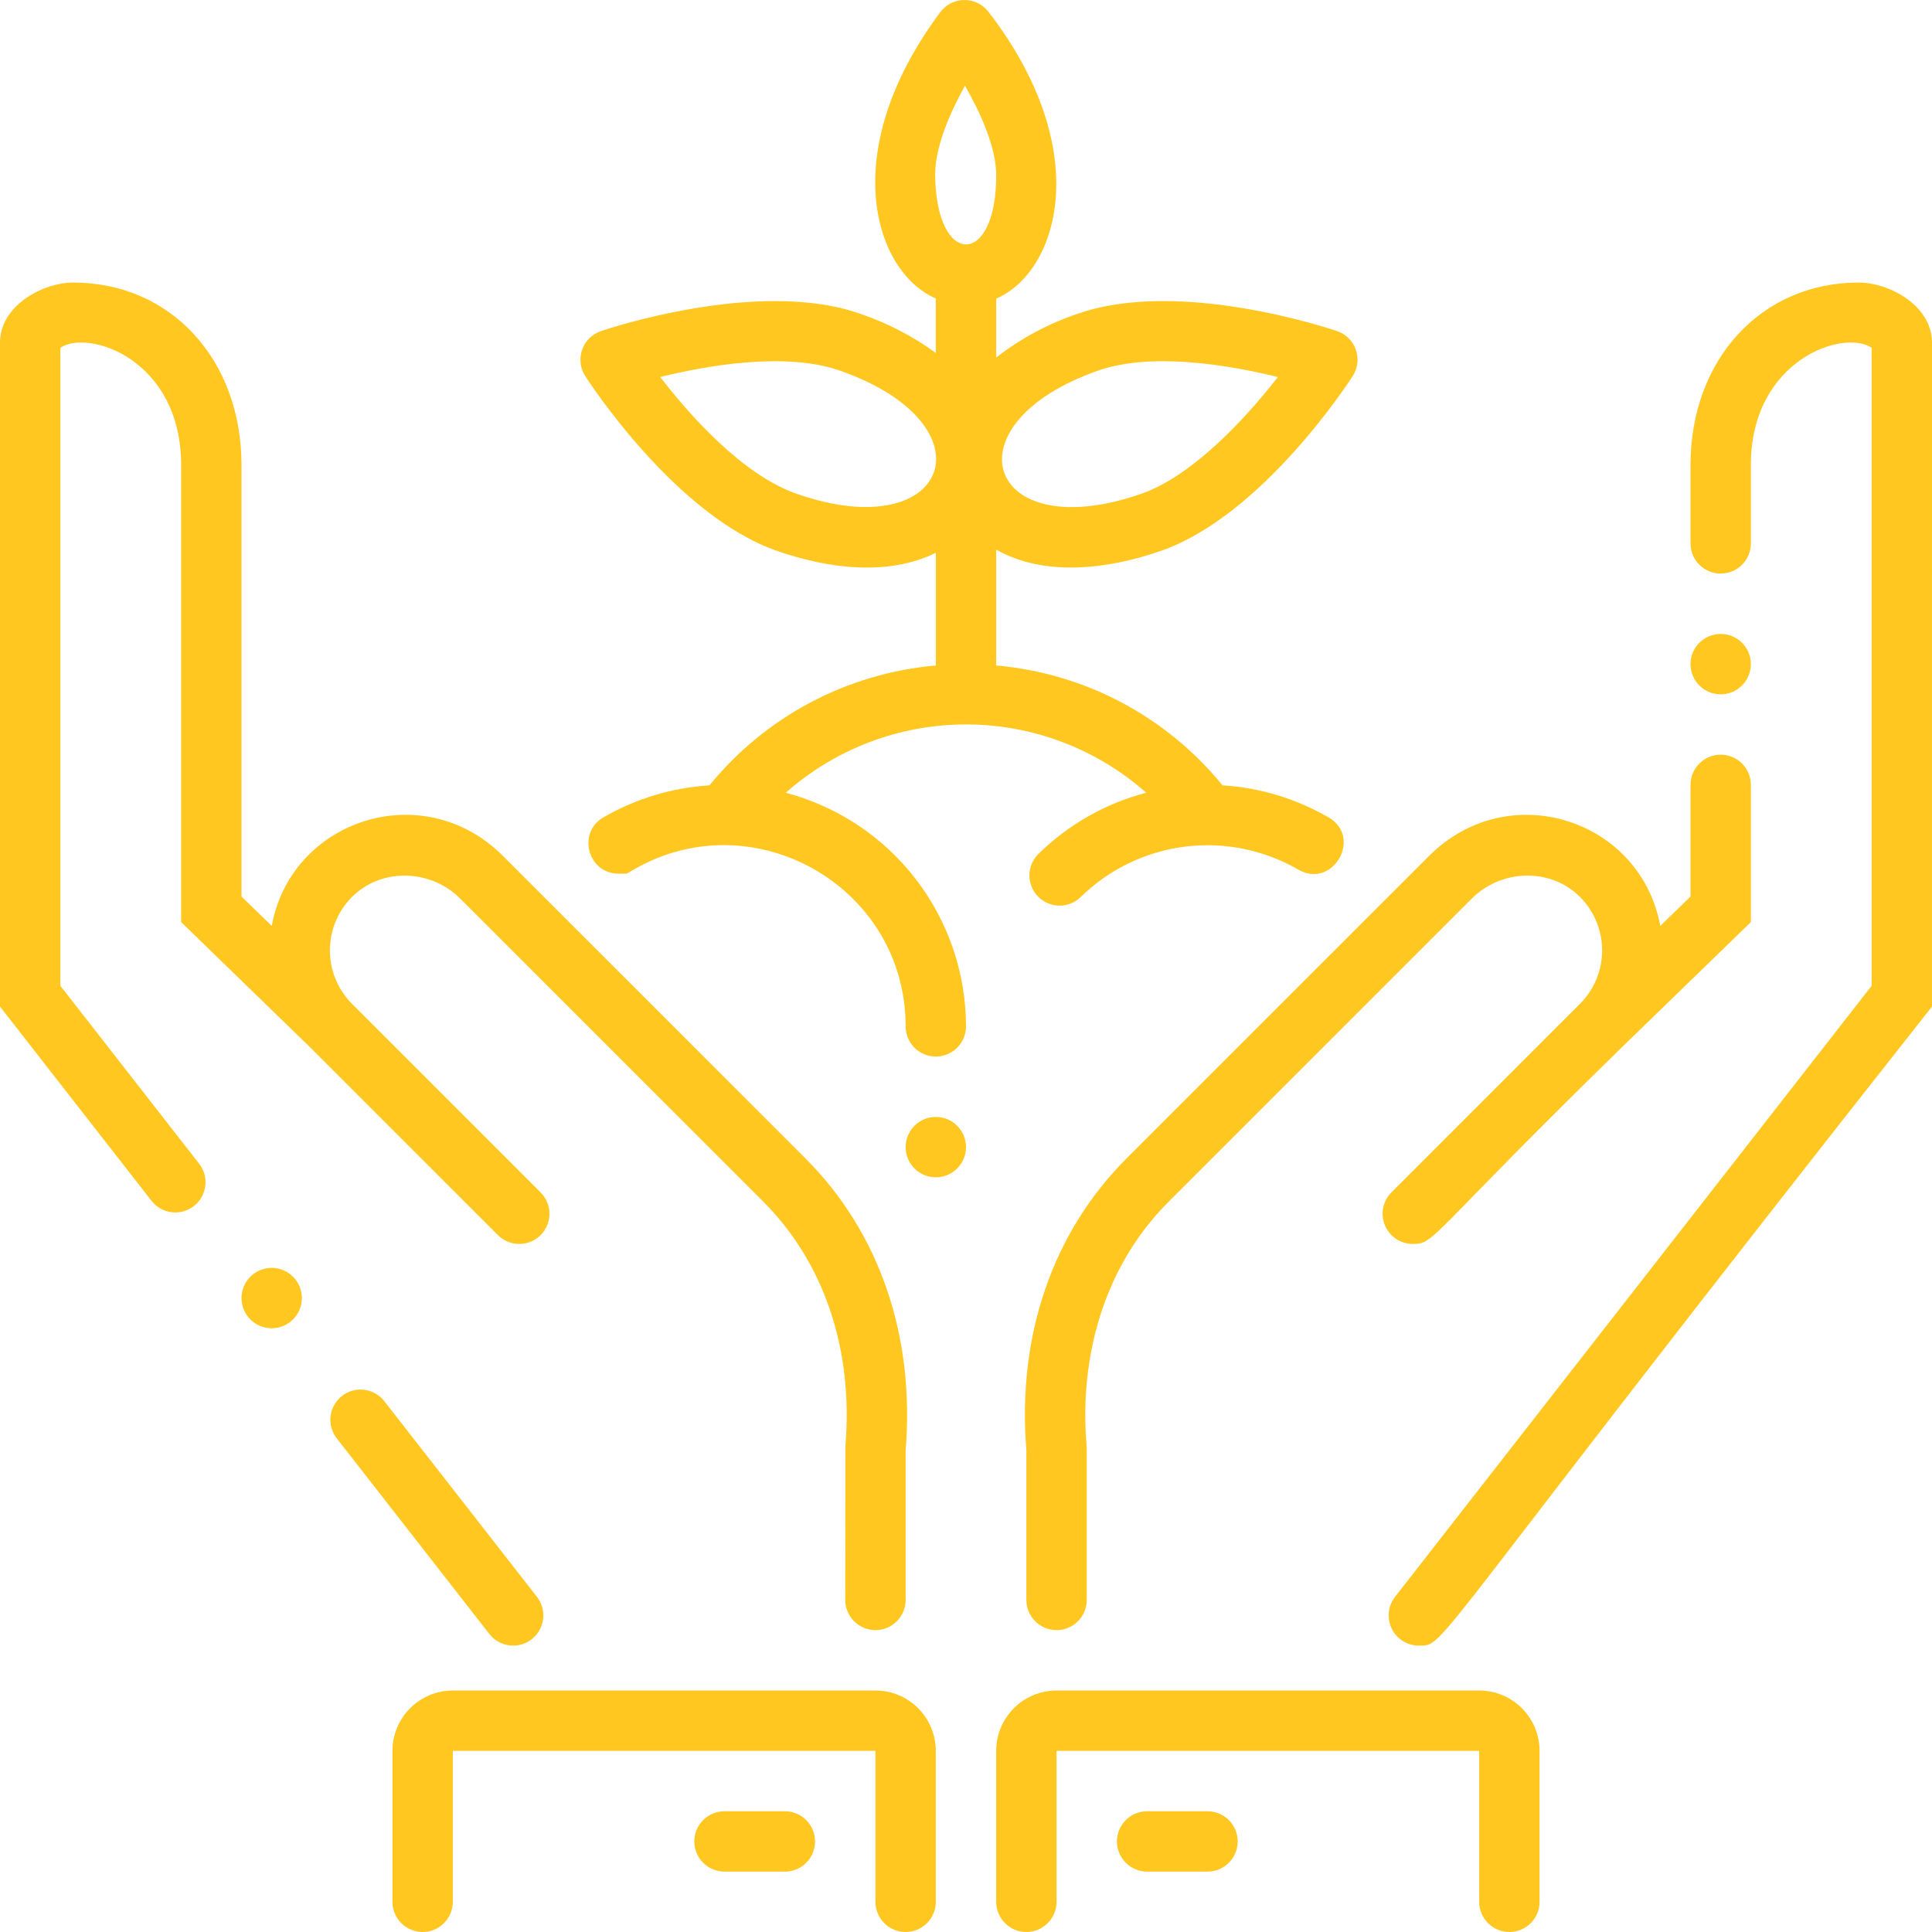 <svg width="93" height="93" viewBox="0 0 93 93" fill="none" xmlns="http://www.w3.org/2000/svg">
<path d="M71.203 81.375H50.859C50.089 81.376 49.35 81.682 48.805 82.227C48.261 82.772 47.954 83.511 47.953 84.281V91.547C47.953 91.932 48.106 92.302 48.379 92.574C48.651 92.847 49.021 93 49.406 93C49.792 93 50.161 92.847 50.434 92.574C50.706 92.302 50.859 91.932 50.859 91.547V84.281H71.203V91.547C71.203 91.932 71.356 92.302 71.629 92.574C71.901 92.847 72.271 93 72.656 93C73.042 93 73.411 92.847 73.684 92.574C73.956 92.302 74.109 91.932 74.109 91.547V84.281C74.109 83.511 73.802 82.772 73.257 82.227C72.712 81.682 71.974 81.376 71.203 81.375Z" fill="#FFC107" fill-opacity="0.9"/>
<path d="M49.406 69.803V77.016C49.406 77.401 49.559 77.771 49.832 78.043C50.104 78.316 50.474 78.469 50.859 78.469C51.245 78.469 51.614 78.316 51.887 78.043C52.159 77.771 52.312 77.401 52.312 77.016V69.743C52.343 69.476 51.302 62.798 56.279 57.821L70.846 43.255C72.24 41.862 74.517 41.773 75.929 43.056L76.069 43.189C76.744 43.872 77.122 44.794 77.121 45.755C77.119 46.715 76.737 47.636 76.06 48.316L66.977 57.398C66.774 57.602 66.637 57.861 66.581 58.142C66.525 58.424 66.554 58.716 66.664 58.981C66.774 59.246 66.96 59.473 67.198 59.633C67.437 59.792 67.717 59.878 68.004 59.879C69.098 59.879 68.692 59.57 78.11 50.375L84.281 44.386V37.781C84.281 37.396 84.128 37.026 83.856 36.754C83.583 36.481 83.213 36.328 82.828 36.328C82.443 36.328 82.073 36.481 81.801 36.754C81.528 37.026 81.375 37.396 81.375 37.781V43.158L79.919 44.571C78.989 39.453 72.636 37.358 68.792 41.201L54.224 55.767C50.666 59.324 48.957 64.307 49.406 69.803Z" fill="#FFC107" fill-opacity="0.9"/>
<path d="M93 16.46C92.972 14.689 90.924 13.601 89.469 13.601C84.802 13.601 81.398 17.276 81.375 22.345V26.156C81.375 26.542 81.528 26.911 81.801 27.184C82.073 27.456 82.443 27.609 82.828 27.609C83.214 27.609 83.583 27.456 83.856 27.184C84.128 26.911 84.281 26.542 84.281 26.156V22.352C84.304 17.289 88.777 15.828 90.094 16.743V47.453L67.151 76.868C66.984 77.083 66.881 77.34 66.853 77.611C66.826 77.881 66.874 78.154 66.993 78.398C67.112 78.642 67.297 78.848 67.527 78.993C67.757 79.137 68.023 79.214 68.295 79.215C69.655 79.215 68.373 79.665 92.999 48.453L93 16.46Z" fill="#FFC107" fill-opacity="0.9"/>
<path d="M58.125 87.188H55.219C54.833 87.188 54.464 87.341 54.191 87.613C53.919 87.886 53.766 88.255 53.766 88.641C53.766 89.026 53.919 89.396 54.191 89.668C54.464 89.941 54.833 90.094 55.219 90.094H58.125C58.51 90.094 58.88 89.941 59.153 89.668C59.425 89.396 59.578 89.026 59.578 88.641C59.578 88.255 59.425 87.886 59.153 87.613C58.88 87.341 58.51 87.188 58.125 87.188Z" fill="#FFC107" fill-opacity="0.9"/>
<path d="M42.141 81.375H21.797C21.026 81.376 20.288 81.682 19.743 82.227C19.198 82.772 18.892 83.511 18.891 84.281V91.547C18.891 91.932 19.044 92.302 19.316 92.574C19.589 92.847 19.958 93 20.344 93C20.729 93 21.099 92.847 21.371 92.574C21.644 92.302 21.797 91.932 21.797 91.547V84.281H42.141V91.547C42.141 91.932 42.294 92.302 42.566 92.574C42.839 92.847 43.208 93 43.594 93C43.979 93 44.349 92.847 44.621 92.574C44.894 92.302 45.047 91.932 45.047 91.547V84.281C45.046 83.511 44.739 82.772 44.195 82.227C43.65 81.682 42.911 81.376 42.141 81.375Z" fill="#FFC107" fill-opacity="0.9"/>
<path d="M26.023 59.454C26.158 59.319 26.265 59.159 26.338 58.983C26.411 58.806 26.449 58.617 26.449 58.426C26.449 58.236 26.411 58.047 26.338 57.87C26.265 57.694 26.158 57.534 26.023 57.399L16.941 48.317C16.263 47.637 15.882 46.716 15.88 45.755C15.878 44.795 16.256 43.873 16.931 43.19L17.071 43.056C18.483 41.774 20.761 41.862 22.154 43.256L36.722 57.822C39.677 60.777 41.087 64.967 40.693 69.621C40.685 79.83 40.688 76.215 40.688 77.016C40.688 77.401 40.841 77.771 41.113 78.043C41.386 78.316 41.755 78.469 42.141 78.469C42.526 78.469 42.896 78.316 43.168 78.043C43.441 77.771 43.594 77.401 43.594 77.016V69.803C44.043 64.307 42.334 59.324 38.776 55.766L24.209 41.2C20.363 37.355 14.01 39.456 13.081 44.57L11.625 43.158V22.339C11.602 17.276 8.198 13.602 3.531 13.602C2.076 13.601 0.029 14.689 0 16.461V48.453L7.288 57.796C7.405 57.948 7.55 58.075 7.717 58.171C7.883 58.266 8.066 58.328 8.256 58.352C8.447 58.376 8.64 58.362 8.824 58.311C9.009 58.261 9.182 58.174 9.333 58.056C9.484 57.938 9.611 57.791 9.705 57.625C9.799 57.458 9.859 57.274 9.882 57.084C9.905 56.893 9.89 56.7 9.838 56.516C9.786 56.332 9.698 56.159 9.579 56.009L2.906 47.453V16.743C4.218 15.831 8.696 17.273 8.719 22.345V44.386L14.898 50.384L23.968 59.454C24.241 59.727 24.61 59.88 24.996 59.88C25.381 59.88 25.751 59.727 26.023 59.454Z" fill="#FFC107" fill-opacity="0.9"/>
<path d="M24.704 79.215C24.976 79.214 25.242 79.137 25.472 78.993C25.703 78.848 25.888 78.642 26.007 78.398C26.126 78.154 26.174 77.881 26.146 77.611C26.118 77.34 26.015 77.083 25.848 76.868L18.506 67.456C18.39 67.304 18.244 67.177 18.078 67.081C17.911 66.986 17.728 66.925 17.538 66.9C17.348 66.876 17.155 66.89 16.97 66.941C16.785 66.992 16.612 67.078 16.461 67.196C16.31 67.314 16.184 67.461 16.09 67.627C15.995 67.794 15.935 67.978 15.912 68.168C15.889 68.359 15.904 68.552 15.956 68.736C16.008 68.921 16.096 69.093 16.215 69.243L23.557 78.656C23.693 78.83 23.867 78.972 24.066 79.069C24.265 79.165 24.483 79.216 24.704 79.215Z" fill="#FFC107" fill-opacity="0.9"/>
<path d="M37.781 87.188H34.875C34.49 87.188 34.12 87.341 33.847 87.613C33.575 87.886 33.422 88.255 33.422 88.641C33.422 89.026 33.575 89.396 33.847 89.668C34.12 89.941 34.49 90.094 34.875 90.094H37.781C38.167 90.094 38.536 89.941 38.809 89.668C39.081 89.396 39.234 89.026 39.234 88.641C39.234 88.255 39.081 87.886 38.809 87.613C38.536 87.341 38.167 87.188 37.781 87.188Z" fill="#FFC107" fill-opacity="0.9"/>
<path d="M55.175 38.16C53.219 38.671 51.431 39.685 49.989 41.103C49.714 41.373 49.557 41.741 49.553 42.126C49.549 42.511 49.699 42.883 49.968 43.158C50.238 43.433 50.606 43.59 50.992 43.594C51.377 43.598 51.748 43.448 52.023 43.178C53.384 41.844 55.145 40.993 57.036 40.755C58.926 40.517 60.843 40.904 62.492 41.859C64.15 42.822 65.61 40.308 63.952 39.346C62.393 38.443 60.646 37.915 58.849 37.804C57.511 36.162 55.858 34.805 53.986 33.814C52.115 32.823 50.063 32.218 47.953 32.034V26.458C50.305 27.784 53.358 27.399 55.897 26.512C60.772 24.81 64.943 18.371 65.118 18.097C65.237 17.912 65.312 17.702 65.338 17.483C65.363 17.264 65.339 17.042 65.266 16.834C65.194 16.626 65.075 16.437 64.918 16.282C64.762 16.127 64.572 16.009 64.364 15.938C64.056 15.833 56.784 13.391 51.909 15.093C50.479 15.568 49.141 16.285 47.953 17.212V14.376C50.929 13.095 52.75 7.27 47.579 0.565C47.442 0.388 47.266 0.244 47.064 0.146C46.862 0.048 46.641 -0.002 46.417 -0C46.192 0.001 45.972 0.055 45.772 0.156C45.572 0.258 45.398 0.404 45.264 0.584C40.235 7.322 42.091 13.085 45.047 14.37V16.989C43.928 16.174 42.69 15.535 41.378 15.094C36.504 13.392 29.23 15.835 28.923 15.94C28.715 16.011 28.525 16.128 28.369 16.284C28.212 16.439 28.093 16.628 28.021 16.836C27.948 17.044 27.924 17.265 27.949 17.484C27.975 17.703 28.05 17.913 28.169 18.099C28.344 18.372 32.515 24.811 37.39 26.514C39.842 27.37 42.736 27.749 45.048 26.61V32.034C42.938 32.218 40.886 32.823 39.014 33.814C37.143 34.805 35.489 36.162 34.152 37.804C32.374 37.913 30.645 38.431 29.099 39.316C27.762 40.022 28.266 42.055 29.778 42.055H30.169L30.507 41.859C36.255 38.522 43.594 42.666 43.594 49.406C43.594 49.792 43.747 50.161 44.019 50.434C44.292 50.706 44.661 50.859 45.047 50.859C45.432 50.859 45.802 50.706 46.074 50.434C46.347 50.161 46.5 49.792 46.5 49.406C46.497 46.837 45.644 44.342 44.075 42.308C42.505 40.274 40.308 38.816 37.824 38.161C40.217 36.042 43.303 34.872 46.499 34.872C49.696 34.872 52.782 36.042 55.175 38.16ZM52.868 17.837C55.355 16.968 58.954 17.519 61.512 18.149C59.959 20.15 57.405 22.908 54.939 23.769C47.514 26.362 45.455 20.426 52.868 17.837ZM38.347 23.769C35.74 22.859 33.202 19.989 31.78 18.148C34.039 17.592 37.812 16.927 40.419 17.837C47.887 20.445 45.721 26.345 38.347 23.769V23.769ZM45.016 8.416C45.005 7.088 45.728 5.425 46.45 4.126C47.192 5.414 47.942 7.065 47.953 8.393C47.989 12.864 45.052 12.905 45.016 8.417V8.416Z" fill="#FFC107" fill-opacity="0.9"/>
<path d="M13.078 63.938C13.881 63.938 14.531 63.287 14.531 62.484C14.531 61.682 13.881 61.031 13.078 61.031C12.276 61.031 11.625 61.682 11.625 62.484C11.625 63.287 12.276 63.938 13.078 63.938Z" fill="#FFC107" fill-opacity="0.9"/>
<path d="M82.828 33.422C83.631 33.422 84.281 32.771 84.281 31.969C84.281 31.166 83.631 30.516 82.828 30.516C82.026 30.516 81.375 31.166 81.375 31.969C81.375 32.771 82.026 33.422 82.828 33.422Z" fill="#FFC107" fill-opacity="0.9"/>
<path d="M45.047 56.672C45.849 56.672 46.5 56.021 46.5 55.219C46.5 54.416 45.849 53.766 45.047 53.766C44.244 53.766 43.594 54.416 43.594 55.219C43.594 56.021 44.244 56.672 45.047 56.672Z" fill="#FFC107" fill-opacity="0.9"/>
</svg>
